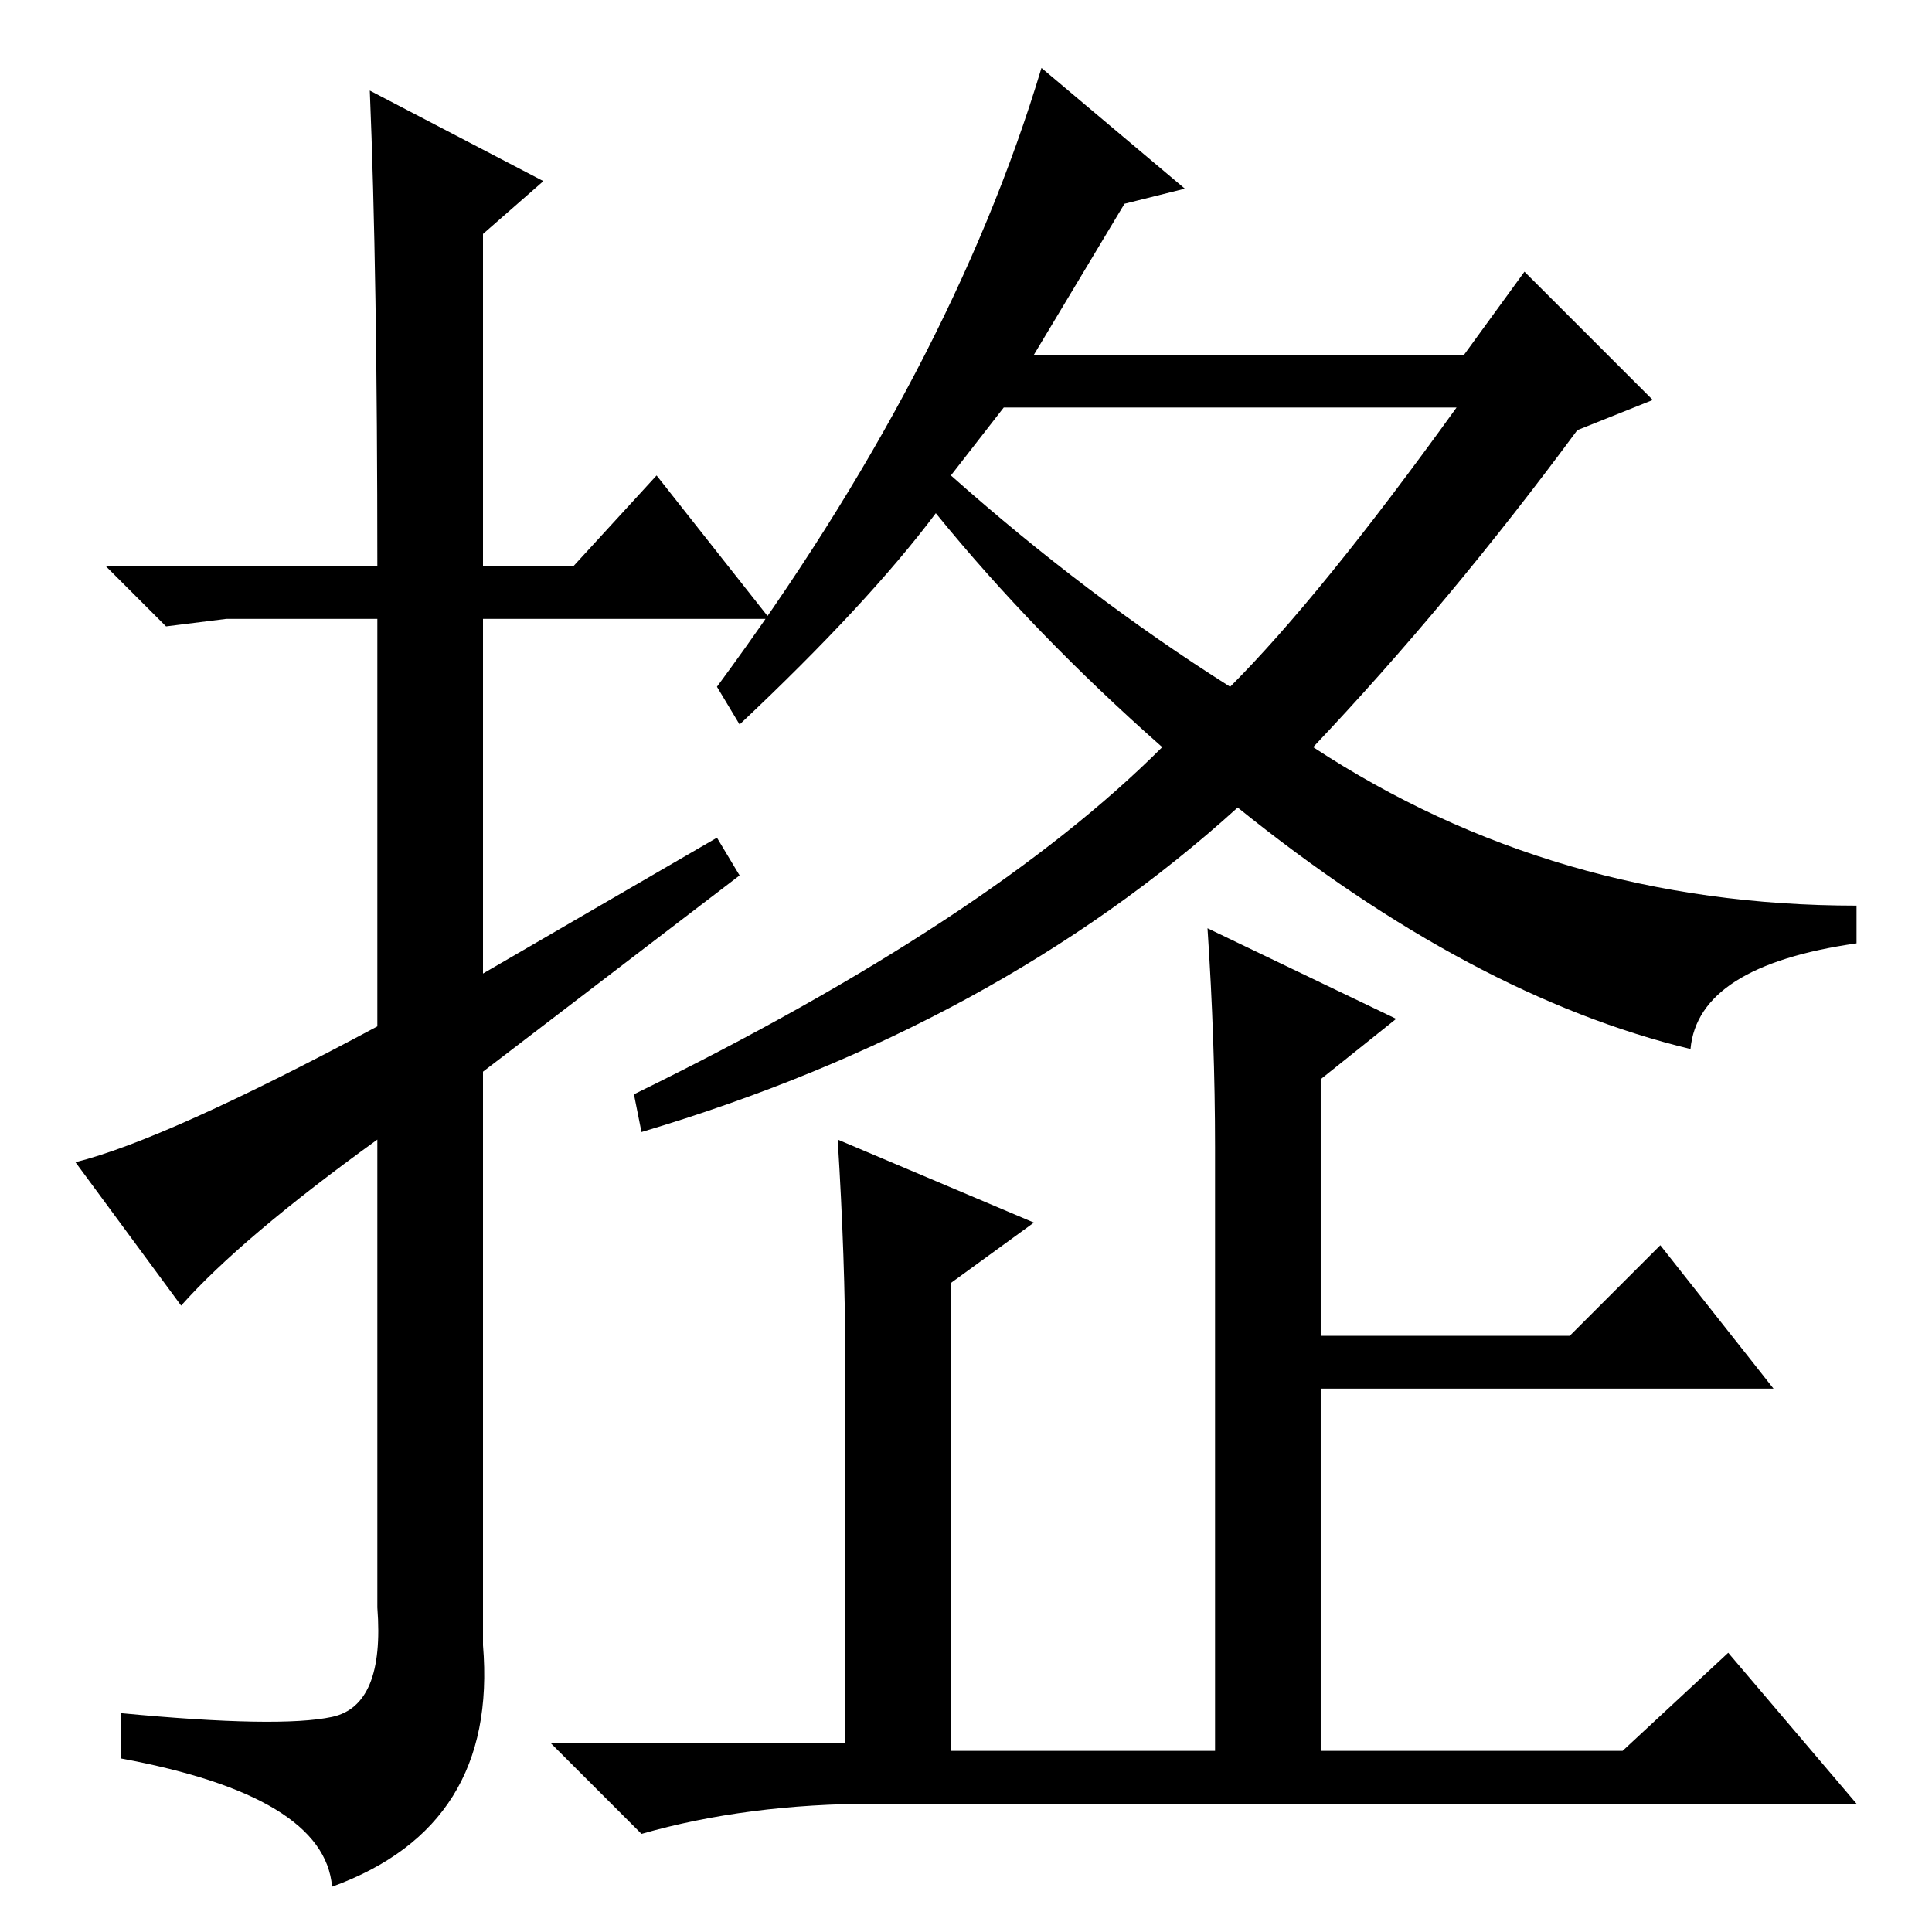 <?xml version="1.0" standalone="no"?>
<!DOCTYPE svg PUBLIC "-//W3C//DTD SVG 1.1//EN" "http://www.w3.org/Graphics/SVG/1.1/DTD/svg11.dtd" >
<svg xmlns="http://www.w3.org/2000/svg" xmlns:xlink="http://www.w3.org/1999/xlink" version="1.1" viewBox="0 -36 256 256">
  <g transform="matrix(1 0 0 -1 0 220)">
   <path fill="currentColor"
d="M24 83l-14 19q12 3 40 18v54h-20l-8 -1l-8 8h36q0 39 -1 63l23 -12l-8 -7v-44h12l11 12l15 -19h-38v-47l31 18l3 -5l-34 -26v-76q2 -24 -20 -32q-1 12 -28 17v6q21 -2 28 -0.5t6 14.5v62q-18 -13 -26 -22zM157 231l-8 -2l-12 -20h57l8 11l17 -17l-10 -4q-17 -23 -35 -42
q32 -21 72 -21v-5q-21 -3 -22 -14q-29 7 -60 32q-32 -29 -79 -43l-1 5q47 23 70 46q-17 15 -30 31q-9 -12 -26 -28l-3 5q31 42 43 82zM193 202h-60l-7 -9q18 -16 37 -28q12 12 30 37zM185 121l-10 -8v-34h33l12 12l15 -19h-60v-48h40l14 13l17 -20h-130q-17 0 -31 -4l-12 12
h39v51q0 13 -1 29l26 -11l-11 -8v-62h35v80q0 14 -1 29z" />
  </g>

</svg>
